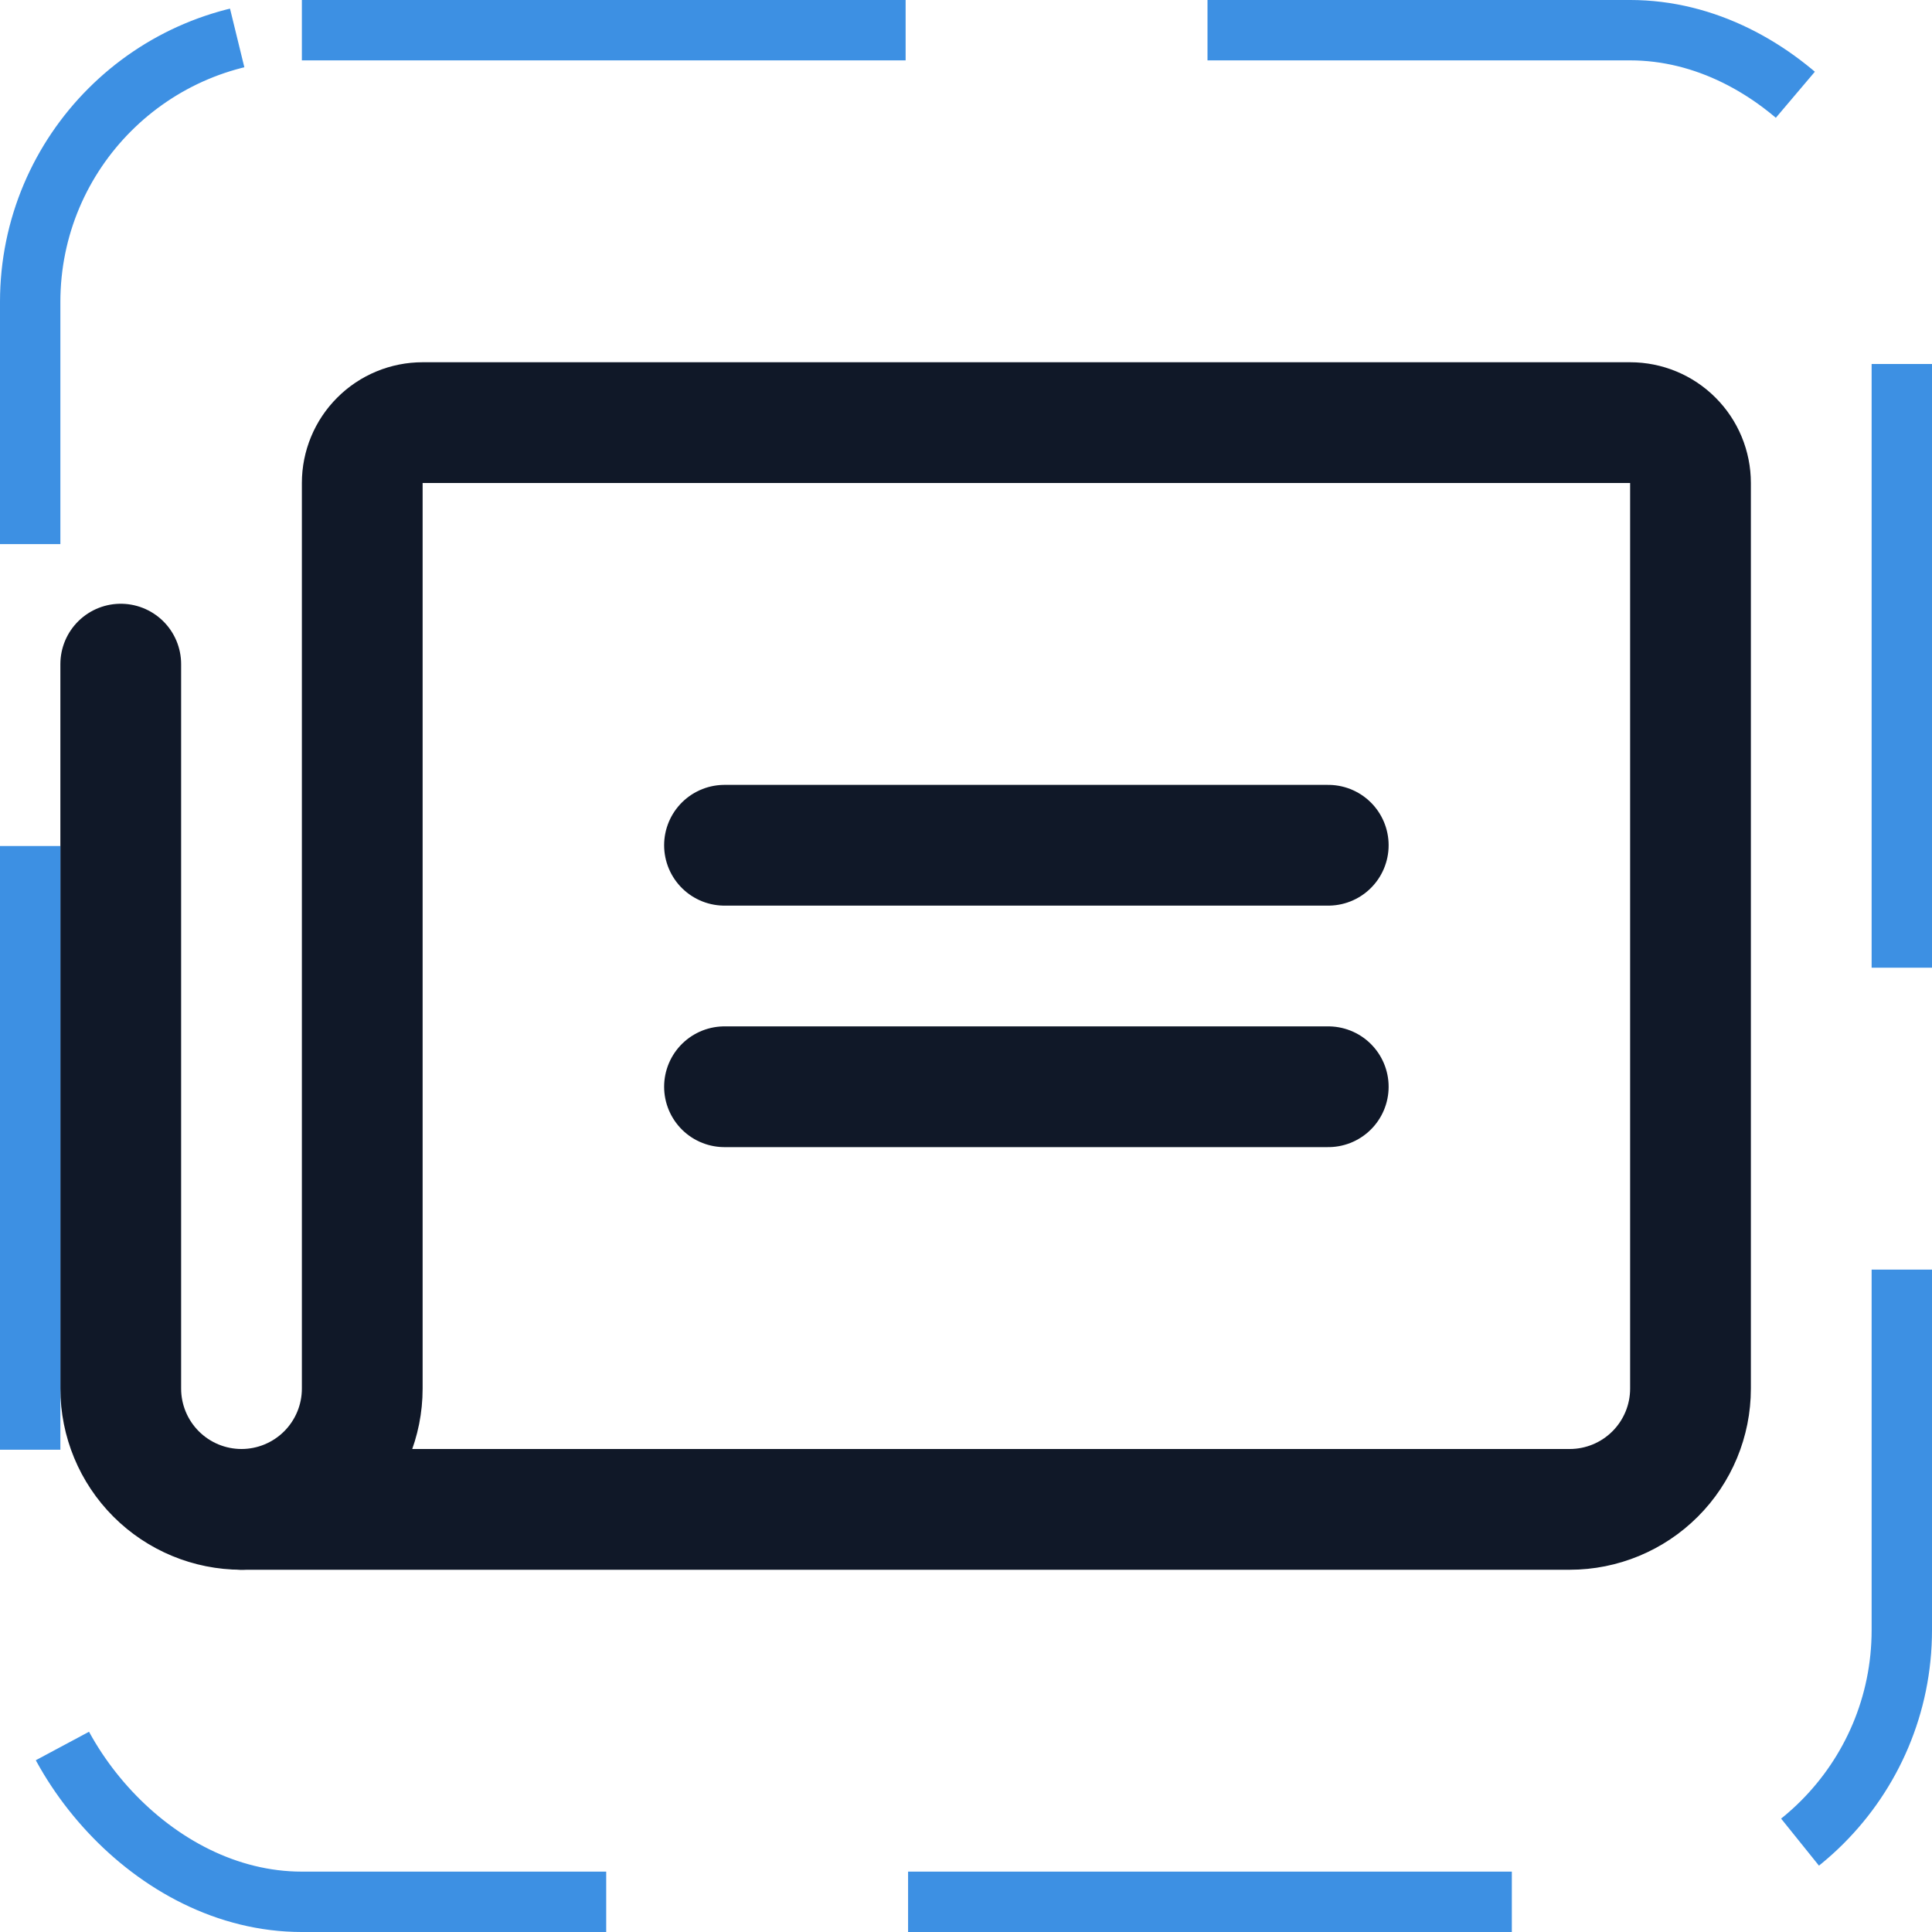 <svg width="32" height="32" viewBox="0 0 32 32" fill="none" xmlns="http://www.w3.org/2000/svg"><g id="Icon-Newspaper"><g clip-path="url(#clip0_12_3275)"><g id="size=md (32px)"><path id="Vector" d="M12 14H22" stroke="#101828" stroke-width="2" stroke-linecap="round" stroke-linejoin="round"/><path id="Vector_2" d="M12 18H22" stroke="#101828" stroke-width="2" stroke-linecap="round" stroke-linejoin="round"/><path id="Vector_3" d="M4 25C4.53 25 5.039 24.789 5.414 24.414C5.789 24.039 6 23.53 6 23V8C6 7.735 6.105 7.48 6.293 7.293C6.48 7.105 6.735 7 7 7H27C27.265 7 27.52 7.105 27.707 7.293C27.895 7.48 28 7.735 28 8V23C28 23.53 27.789 24.039 27.414 24.414C27.039 24.789 26.53 25 26 25H4Z" stroke="#101828" stroke-width="2" stroke-linecap="round" stroke-linejoin="round"/><path id="Vector_4" d="M4 25C3.47 25 2.961 24.789 2.586 24.414C2.211 24.039 2 23.53 2 23V11" stroke="#101828" stroke-width="2" stroke-linecap="round" stroke-linejoin="round"/></g></g><rect x="0.5" y="0.5" width="31" height="31" rx="4.5" stroke="#3D90E3" stroke-dasharray="10 5"/></g><defs><clipPath id="clip0_12_3275"><rect width="32" height="32" rx="5" fill="white"/></clipPath></defs></svg>